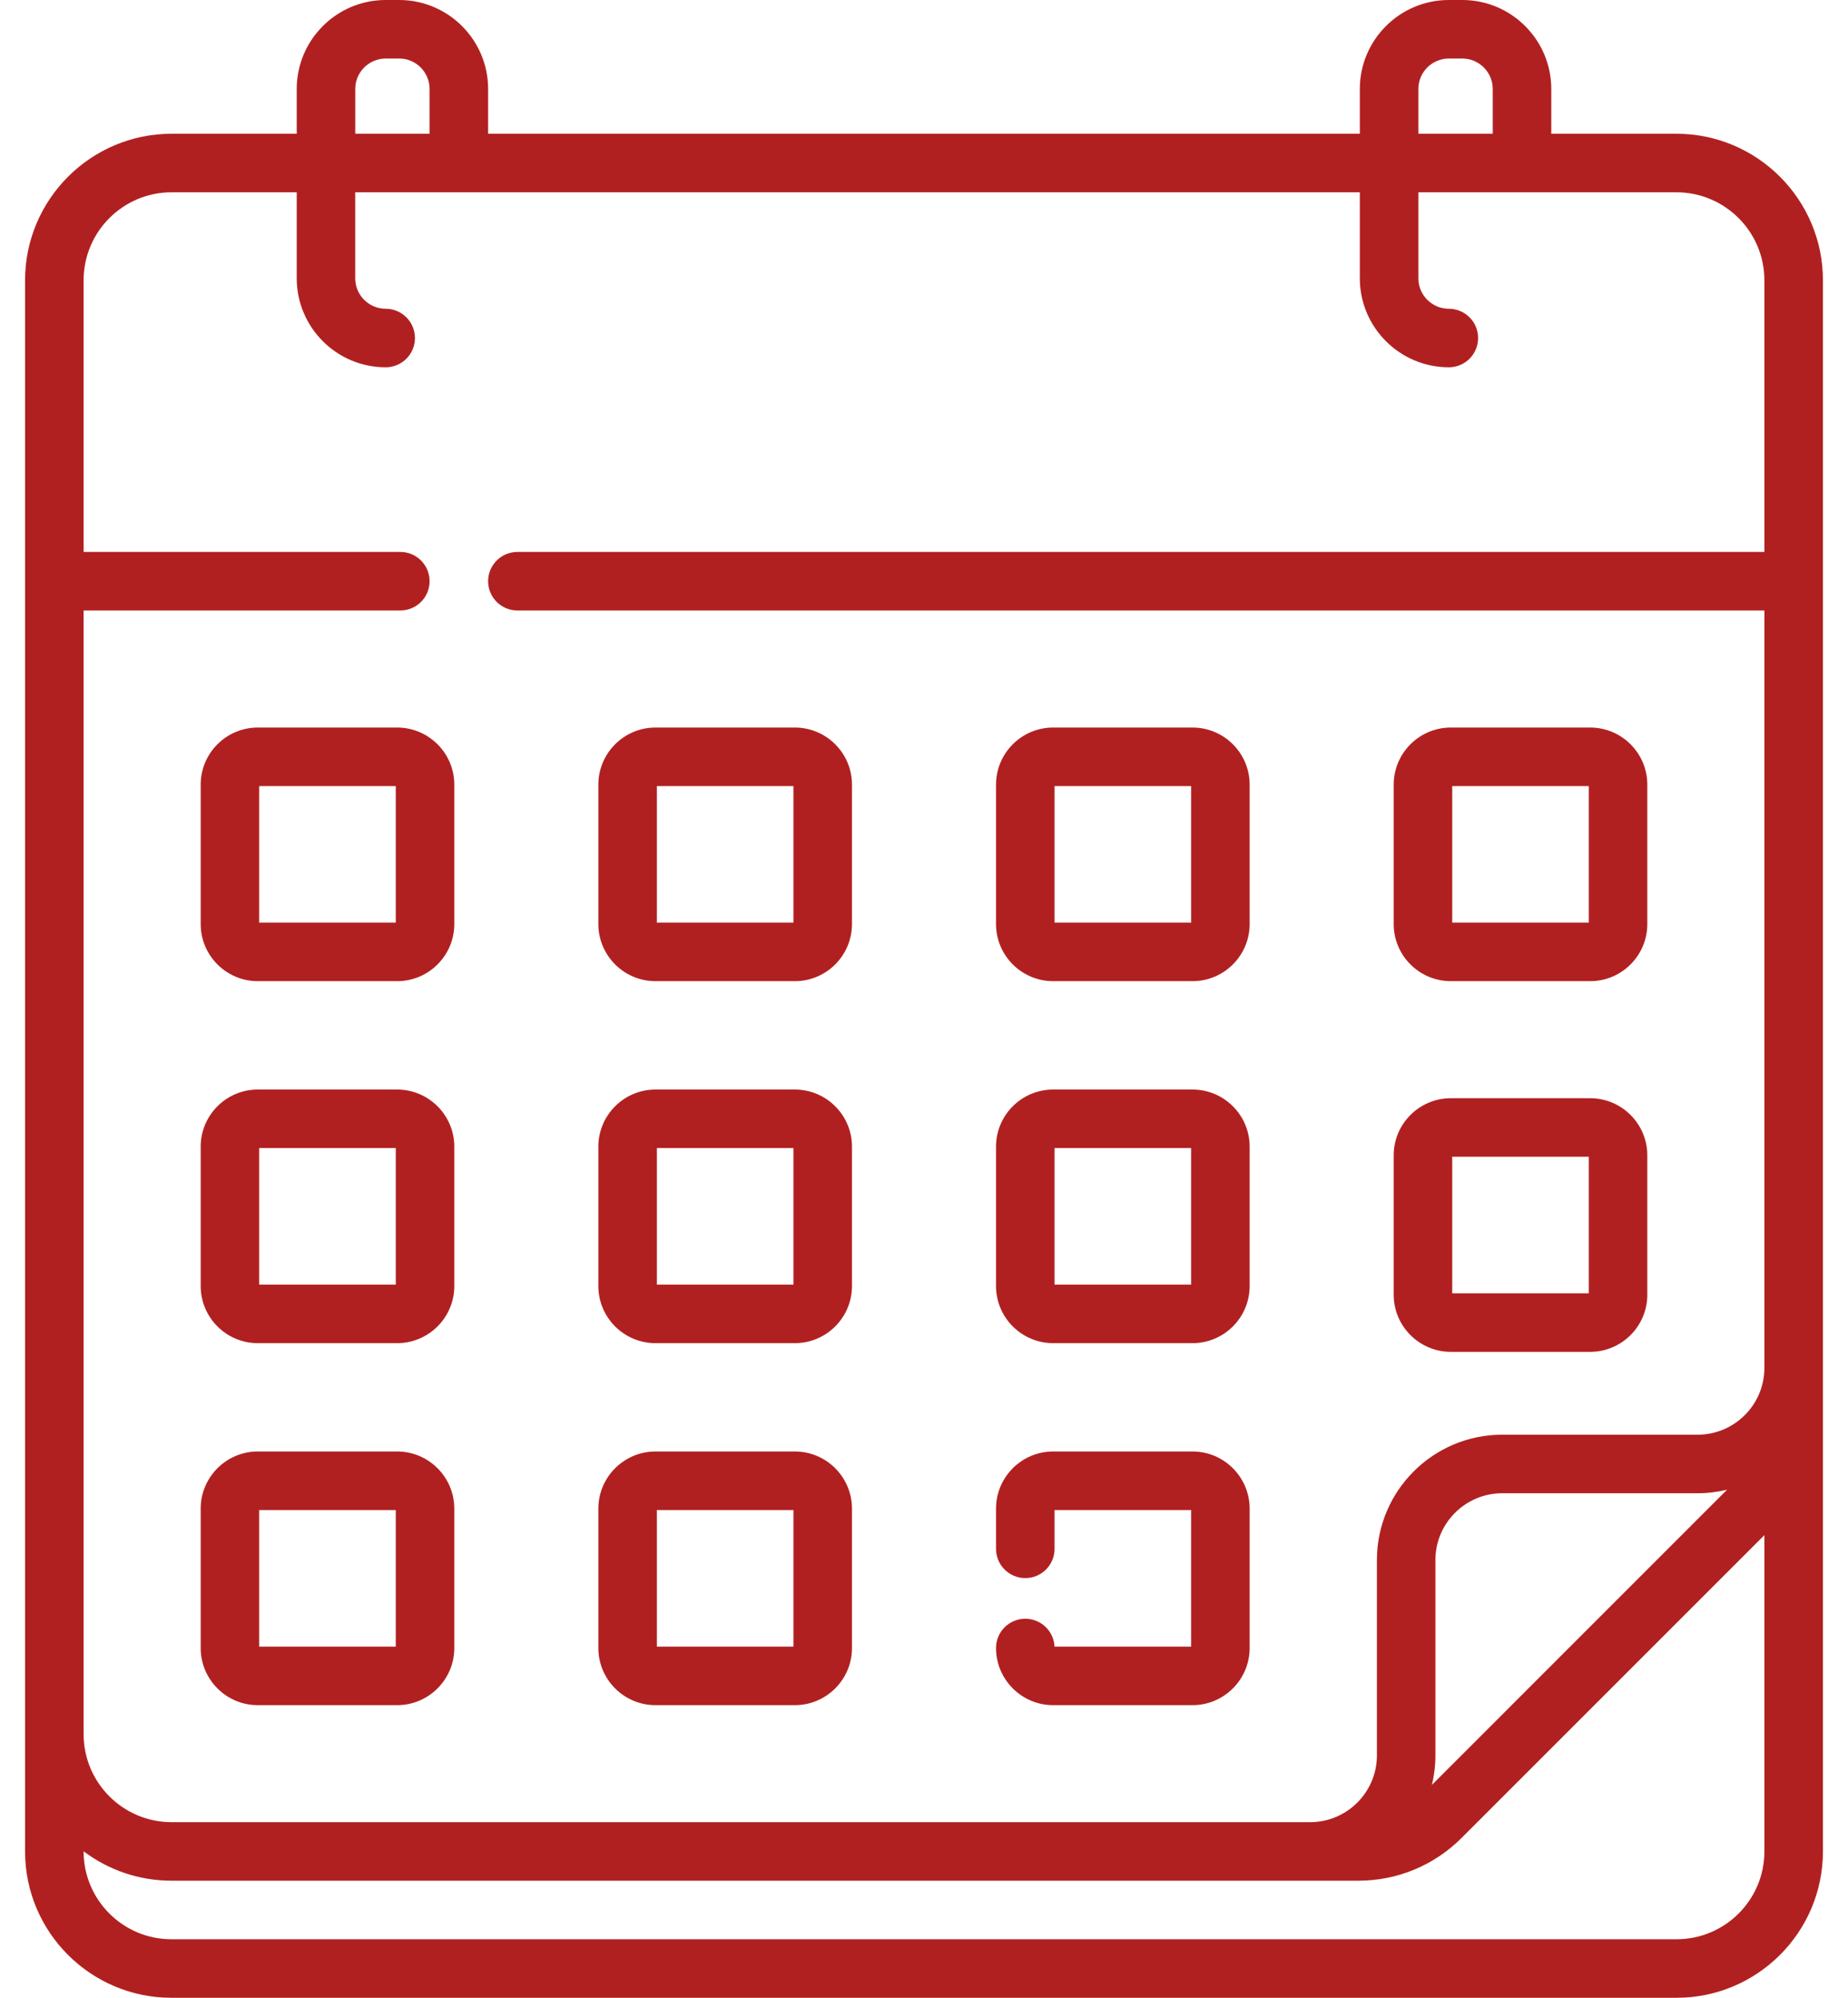 <svg width="37" height="40" viewBox="0 0 37 40" fill="none" xmlns="http://www.w3.org/2000/svg">
<path d="M29.048 19.645H31.838C32.469 19.645 32.982 19.132 32.982 18.501V15.711C32.982 15.08 32.469 14.567 31.838 14.567H29.048C28.417 14.567 27.904 15.08 27.904 15.711V18.501C27.904 19.132 28.417 19.645 29.048 19.645ZM29.076 15.739H31.81V18.473H29.076V15.739ZM29.048 27.067H31.838C32.469 27.067 32.982 26.553 32.982 25.923V23.133C32.982 22.502 32.469 21.989 31.838 21.989H29.048C28.417 21.989 27.904 22.502 27.904 23.133V25.923C27.904 26.553 28.417 27.067 29.048 27.067ZM29.076 23.16H31.81V25.895H29.076V23.16ZM21.086 19.645H23.876C24.507 19.645 25.02 19.132 25.02 18.501V15.711C25.02 15.08 24.507 14.567 23.876 14.567H21.086C20.455 14.567 19.942 15.08 19.942 15.711V18.501C19.942 19.132 20.455 19.645 21.086 19.645ZM21.114 15.739H23.848V18.473H21.114V15.739ZM7.952 29.062H5.161C4.531 29.062 4.018 29.576 4.018 30.206V32.997C4.018 33.627 4.531 34.141 5.161 34.141H7.952C8.582 34.141 9.096 33.627 9.096 32.997V30.206C9.096 29.576 8.582 29.062 7.952 29.062ZM7.924 32.969H5.189V30.234H7.924V32.969ZM7.952 14.567H5.161C4.531 14.567 4.018 15.08 4.018 15.711V18.501C4.018 19.132 4.531 19.645 5.161 19.645H7.952C8.582 19.645 9.096 19.132 9.096 18.501V15.711C9.096 15.08 8.582 14.567 7.952 14.567ZM7.924 18.473H5.189V15.739H7.924V18.473ZM21.086 26.893H23.876C24.507 26.893 25.02 26.38 25.02 25.749V22.959C25.02 22.328 24.507 21.815 23.876 21.815H21.086C20.455 21.815 19.942 22.328 19.942 22.959V25.749C19.942 26.38 20.455 26.893 21.086 26.893ZM21.114 22.986H23.848V25.721H21.114V22.986ZM33.564 2.678H31.059V1.782C31.059 0.799 30.26 0 29.277 0H29.008C28.026 0 27.226 0.799 27.226 1.782V2.678H9.773V1.782C9.773 0.799 8.974 0 7.991 0H7.722C6.74 0 5.941 0.799 5.941 1.782V2.678H3.436C1.818 2.678 0.502 3.994 0.502 5.611V37.07C0.502 38.686 1.816 40 3.432 40H33.568C35.184 40 36.498 38.686 36.498 37.07V5.611C36.498 3.994 35.182 2.678 33.564 2.678ZM28.398 1.782C28.398 1.445 28.672 1.172 29.008 1.172H29.277C29.614 1.172 29.887 1.445 29.887 1.782V2.678H28.398V1.782ZM7.113 1.782C7.113 1.445 7.386 1.172 7.723 1.172H7.992C8.328 1.172 8.601 1.445 8.601 1.782V2.678H7.113V1.782H7.113ZM35.326 37.07C35.326 38.04 34.537 38.828 33.568 38.828H3.432C2.462 38.828 1.674 38.04 1.674 37.07V37.067C2.165 37.437 2.775 37.656 3.436 37.656H27.192C27.976 37.656 28.712 37.351 29.266 36.797L35.326 30.737V37.07ZM28.669 35.738C28.715 35.548 28.739 35.35 28.739 35.147V31.235C28.739 30.498 29.34 29.898 30.077 29.898H33.988C34.192 29.898 34.389 29.873 34.579 29.827L28.669 35.738ZM35.326 11.051H10.359C10.036 11.051 9.773 11.313 9.773 11.637C9.773 11.961 10.036 12.223 10.359 12.223H35.326V27.388C35.326 28.126 34.726 28.726 33.988 28.726H30.077C28.693 28.726 27.568 29.852 27.568 31.235V35.147C27.568 35.884 26.968 36.484 26.23 36.484H3.436C2.464 36.484 1.674 35.694 1.674 34.723V12.223H8.015C8.339 12.223 8.601 11.961 8.601 11.637C8.601 11.313 8.339 11.051 8.015 11.051H1.674V5.611C1.674 4.64 2.464 3.85 3.435 3.85H5.941V5.572C5.941 6.555 6.74 7.354 7.722 7.354C8.046 7.354 8.308 7.092 8.308 6.768C8.308 6.445 8.046 6.182 7.722 6.182C7.386 6.182 7.112 5.909 7.112 5.572V3.85H27.226V5.572C27.226 6.555 28.026 7.354 29.008 7.354C29.332 7.354 29.594 7.092 29.594 6.768C29.594 6.445 29.332 6.182 29.008 6.182C28.672 6.182 28.398 5.909 28.398 5.572V3.85H33.564C34.536 3.85 35.326 4.64 35.326 5.611V11.051ZM7.952 21.815H5.161C4.531 21.815 4.018 22.328 4.018 22.959V25.749C4.018 26.38 4.531 26.893 5.161 26.893H7.952C8.582 26.893 9.096 26.38 9.096 25.749V22.959C9.096 22.328 8.582 21.815 7.952 21.815ZM7.924 25.721H5.189V22.986H7.924V25.721ZM13.124 19.645H15.914C16.545 19.645 17.058 19.132 17.058 18.501V15.711C17.058 15.08 16.545 14.567 15.914 14.567H13.124C12.493 14.567 11.98 15.08 11.98 15.711V18.501C11.98 19.132 12.493 19.645 13.124 19.645ZM13.152 15.739H15.886V18.473H13.152V15.739ZM21.113 32.969C21.099 32.658 20.842 32.411 20.528 32.411C20.204 32.411 19.942 32.673 19.942 32.997C19.942 33.627 20.455 34.141 21.086 34.141H23.876C24.507 34.141 25.02 33.627 25.02 32.997V30.206C25.02 29.576 24.507 29.062 23.876 29.062H21.086C20.455 29.062 19.942 29.576 19.942 30.206V31.011C19.942 31.335 20.204 31.597 20.528 31.597C20.851 31.597 21.114 31.335 21.114 31.011V30.234H23.848V32.969H21.113ZM13.124 26.893H15.914C16.545 26.893 17.058 26.38 17.058 25.749V22.959C17.058 22.328 16.545 21.815 15.914 21.815H13.124C12.493 21.815 11.98 22.328 11.98 22.959V25.749C11.98 26.38 12.493 26.893 13.124 26.893ZM13.152 22.986H15.886V25.721H13.152V22.986ZM13.124 34.141H15.914C16.545 34.141 17.058 33.627 17.058 32.997V30.206C17.058 29.576 16.545 29.062 15.914 29.062H13.124C12.493 29.062 11.98 29.576 11.98 30.206V32.997C11.98 33.627 12.493 34.141 13.124 34.141ZM13.152 30.234H15.886V32.969H13.152V30.234Z" fill="#B12020"/>
</svg>